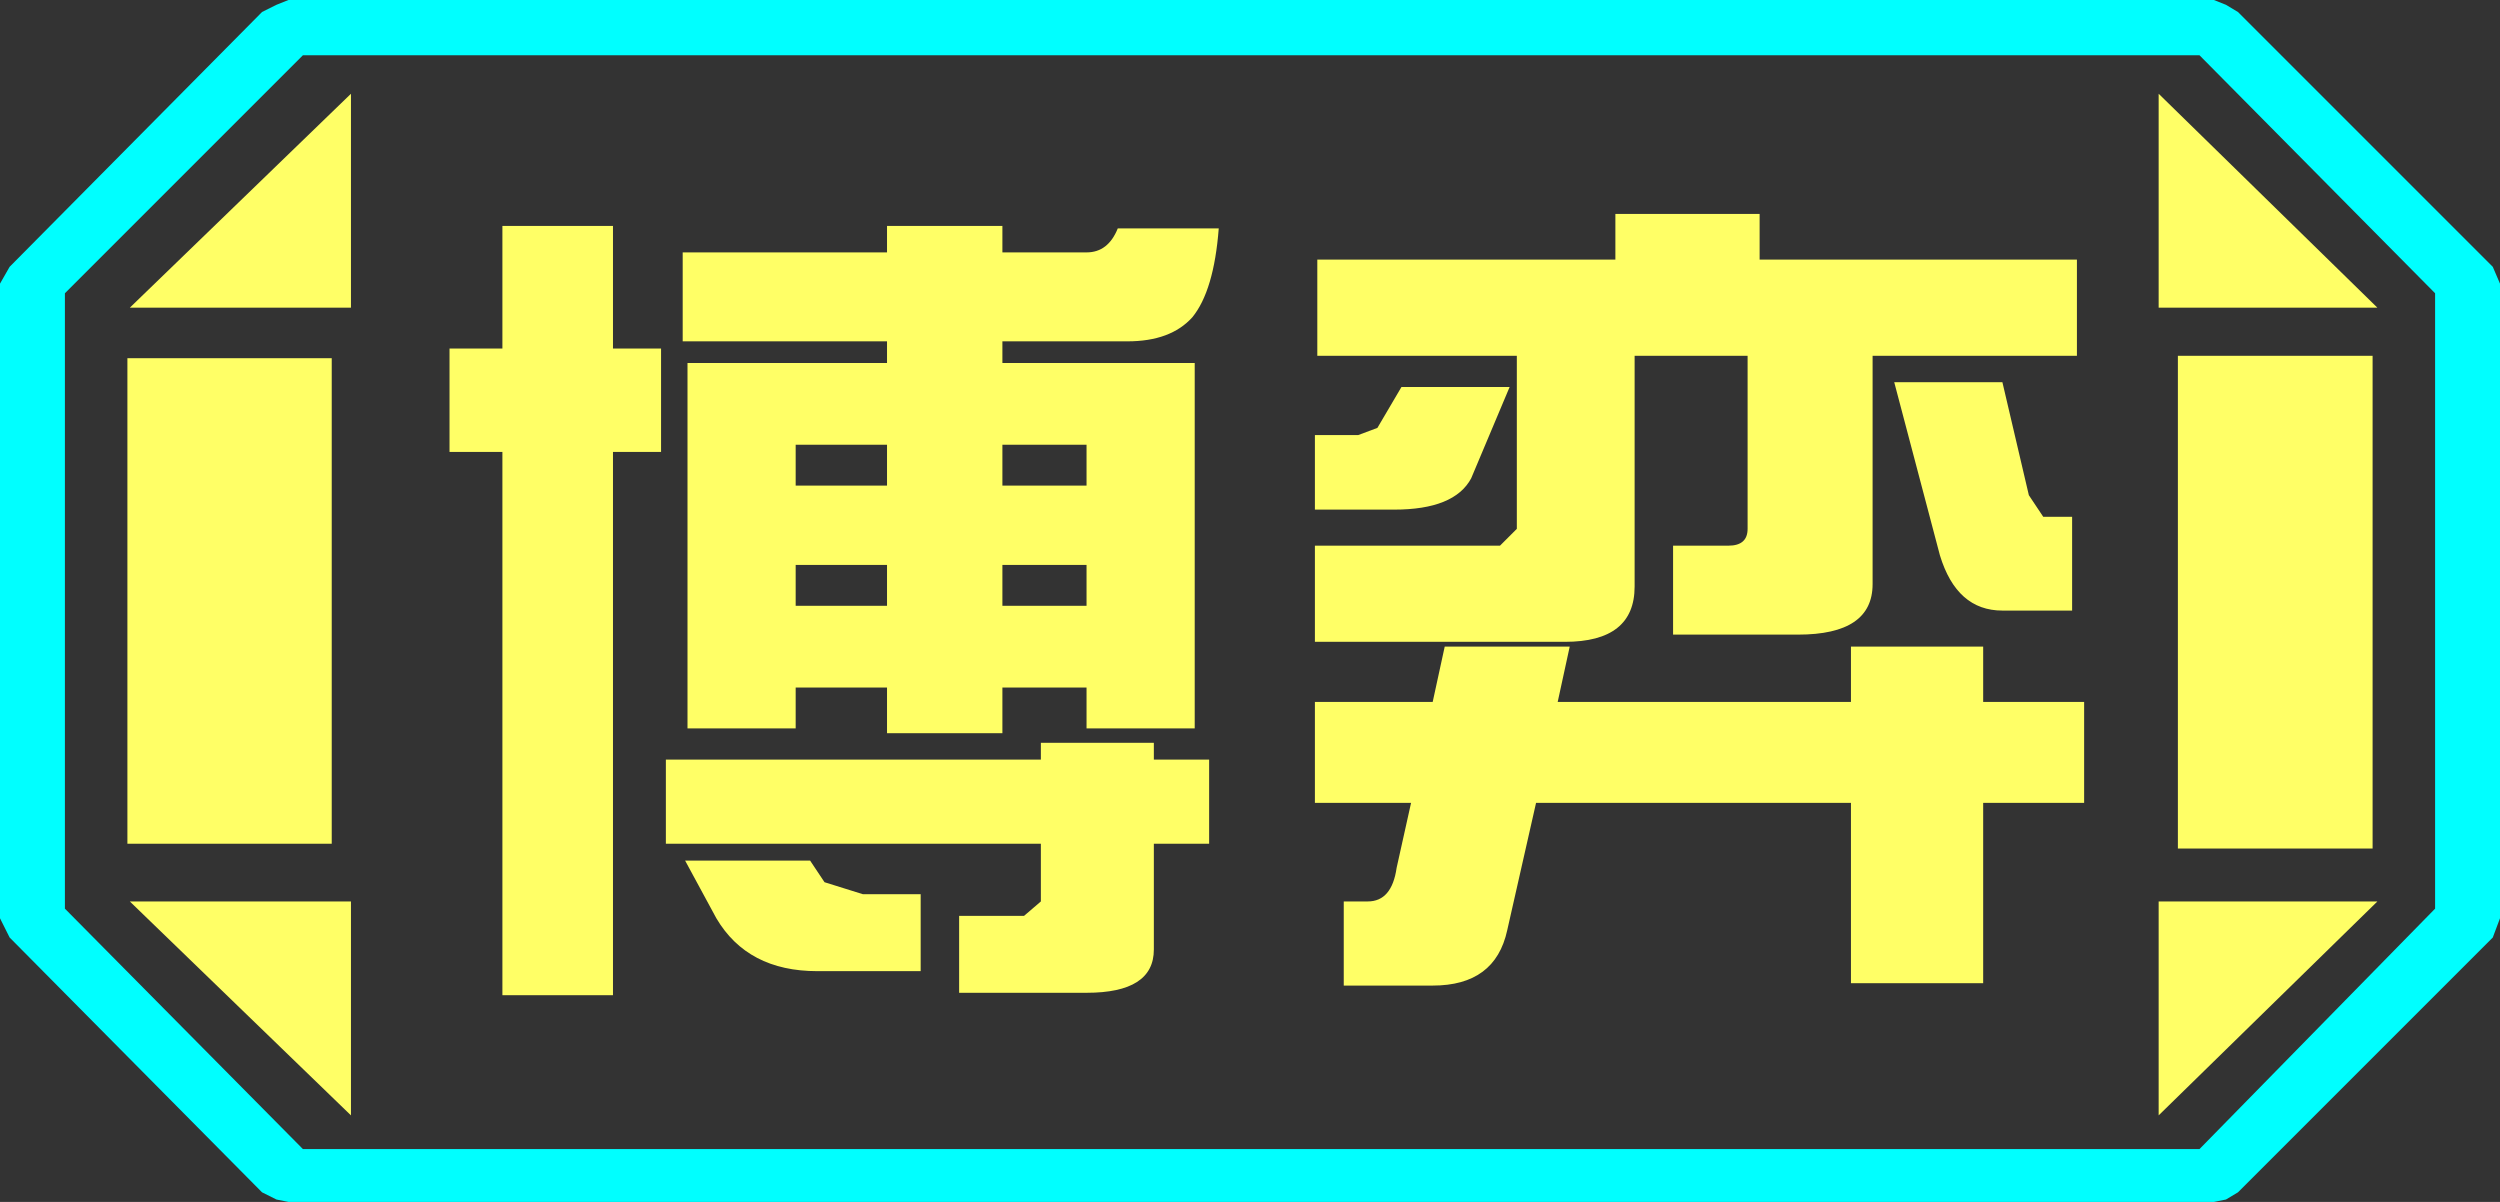 <?xml version="1.0" encoding="UTF-8" standalone="no"?>
<svg xmlns:ffdec="https://www.free-decompiler.com/flash" xmlns:xlink="http://www.w3.org/1999/xlink" ffdec:objectType="frame" height="25.0px" width="52.0px" xmlns="http://www.w3.org/2000/svg">
  <rect width="100%" height="100%" fill="#333333" stroke="none"/>
  <g transform="matrix(1.0, 0.0, 0.0, 1.0, 0.0, 0.0)">
    <use ffdec:characterId="1" height="25.0" transform="matrix(1.0, 0.0, 0.0, 1.0, 0.0, 0.0)" width="52.0" xlink:href="#shape0"/>
  </g>
  <defs>
    <g id="shape0" transform="matrix(1.0, 0.0, 0.0, 1.0, 0.0, 0.0)">
      <path d="M51.85 5.55 L52.0 5.9 52.0 19.1 51.85 19.5 46.55 24.8 46.3 24.95 46.05 25.0 6.0 25.0 5.75 24.95 5.45 24.8 0.2 19.5 0.0 19.1 0.0 5.9 0.2 5.55 5.45 0.25 5.75 0.1 6.0 0.0 46.05 0.0 46.3 0.1 46.55 0.25 51.85 5.55 M50.65 18.9 L50.65 6.1 45.75 1.15 6.3 1.15 1.35 6.1 1.35 18.9 6.3 23.9 45.75 23.9 50.65 18.9" fill="#00ffff" fill-rule="evenodd" stroke="none"/>
      <path d="M45.3 7.4 L45.3 17.65 49.35 17.65 49.35 7.4 45.3 7.4 M44.9 1.95 L44.9 6.4 49.45 6.4 44.9 1.95 M49.45 18.75 L44.9 18.75 44.9 23.2 49.45 18.75 M50.65 18.9 L45.75 23.9 6.3 23.9 1.35 18.9 1.35 6.1 6.3 1.15 45.75 1.15 50.65 6.1 50.65 18.9 M6.9 7.45 L2.65 7.45 2.65 17.55 6.9 17.55 6.9 7.45 M7.3 1.95 L2.7 6.4 7.3 6.4 7.3 1.95 M7.3 18.75 L2.7 18.75 7.3 23.2 7.3 18.75" fill="#ffff66" fill-opacity="0.0" fill-rule="evenodd" stroke="none"/>
      <path d="M45.3 7.4 L49.35 7.4 49.35 17.65 45.3 17.65 45.3 7.4 M44.9 1.95 L49.45 6.4 44.9 6.4 44.9 1.95 M49.45 18.75 L44.9 23.2 44.9 18.75 49.45 18.75 M6.9 7.45 L6.9 17.55 2.65 17.55 2.65 7.45 6.9 7.45 M7.3 1.95 L7.3 6.4 2.7 6.4 7.3 1.95 M7.3 18.75 L7.3 23.2 2.7 18.75 7.3 18.75" fill="#ffff66" fill-rule="evenodd" stroke="none"/>
      <path d="M42.2 10.3 L42.5 10.75 43.1 10.75 43.1 12.7 41.65 12.7 Q40.7 12.7 40.35 11.55 L39.4 7.95 41.65 7.95 42.2 10.3 M43.2 7.4 L38.95 7.4 38.95 12.15 Q38.95 13.2 37.4 13.2 L34.8 13.2 34.8 11.35 35.95 11.35 Q36.35 11.35 36.35 11.0 L36.35 7.4 34.0 7.4 34.0 12.2 Q34.0 13.35 32.55 13.35 L27.35 13.35 27.35 11.35 31.2 11.35 31.55 11.0 31.55 7.4 27.4 7.4 27.4 5.4 33.6 5.4 33.6 4.45 36.6 4.45 36.6 5.4 43.2 5.4 43.2 7.4 M43.35 16.7 L41.25 16.7 41.25 20.45 38.5 20.45 38.5 16.7 31.95 16.7 31.35 19.35 Q31.1 20.5 29.8 20.5 L27.95 20.5 27.95 18.75 28.45 18.75 Q28.95 18.75 29.05 18.05 L29.35 16.7 27.35 16.7 27.35 14.6 29.8 14.6 30.05 13.45 32.65 13.45 32.4 14.6 38.5 14.6 38.5 13.45 41.25 13.45 41.25 14.6 43.35 14.6 43.35 16.7 M30.6 9.95 Q30.25 10.6 29.0 10.6 L27.35 10.6 27.35 9.05 28.25 9.05 28.65 8.9 29.15 8.05 31.4 8.05 30.6 9.95 M20.85 5.25 L22.6 5.25 Q23.05 5.25 23.25 4.75 L25.35 4.75 Q25.25 6.05 24.8 6.6 24.35 7.1 23.45 7.1 L20.85 7.1 20.85 7.55 24.85 7.55 24.85 15.15 22.6 15.15 22.6 14.3 20.85 14.3 20.85 15.25 18.45 15.25 18.45 14.3 16.55 14.3 16.55 15.15 14.3 15.15 14.3 7.55 18.45 7.55 18.45 7.1 14.2 7.1 14.2 5.25 18.45 5.25 18.45 4.7 20.85 4.7 20.85 5.25 M20.85 9.25 L20.85 10.1 22.6 10.1 22.6 9.25 20.85 9.25 M20.85 11.75 L20.85 12.6 22.6 12.6 22.6 11.75 20.85 11.75 M25.15 17.55 L24.0 17.55 24.0 19.75 Q24.0 20.65 22.6 20.65 L19.95 20.65 19.95 19.05 21.3 19.05 21.65 18.75 21.65 17.55 13.85 17.55 13.85 15.8 21.65 15.8 21.65 15.45 24.0 15.45 24.0 15.8 25.15 15.8 25.15 17.55 M12.75 4.7 L12.75 7.25 13.75 7.25 13.75 9.4 12.75 9.4 12.75 20.7 10.45 20.7 10.45 9.4 9.35 9.4 9.35 7.25 10.45 7.25 10.45 4.7 12.75 4.7 M16.55 10.1 L18.45 10.1 18.45 9.25 16.55 9.25 16.55 10.1 M16.55 11.75 L16.55 12.6 18.45 12.6 18.45 11.75 16.55 11.75 M17.15 18.35 L17.95 18.6 19.15 18.6 19.15 20.2 17.0 20.2 Q15.55 20.2 14.9 19.1 L14.25 17.9 16.85 17.9 17.15 18.35" fill="#ffff66" fill-rule="evenodd" stroke="none"/>
    </g>
  </defs>
</svg>
